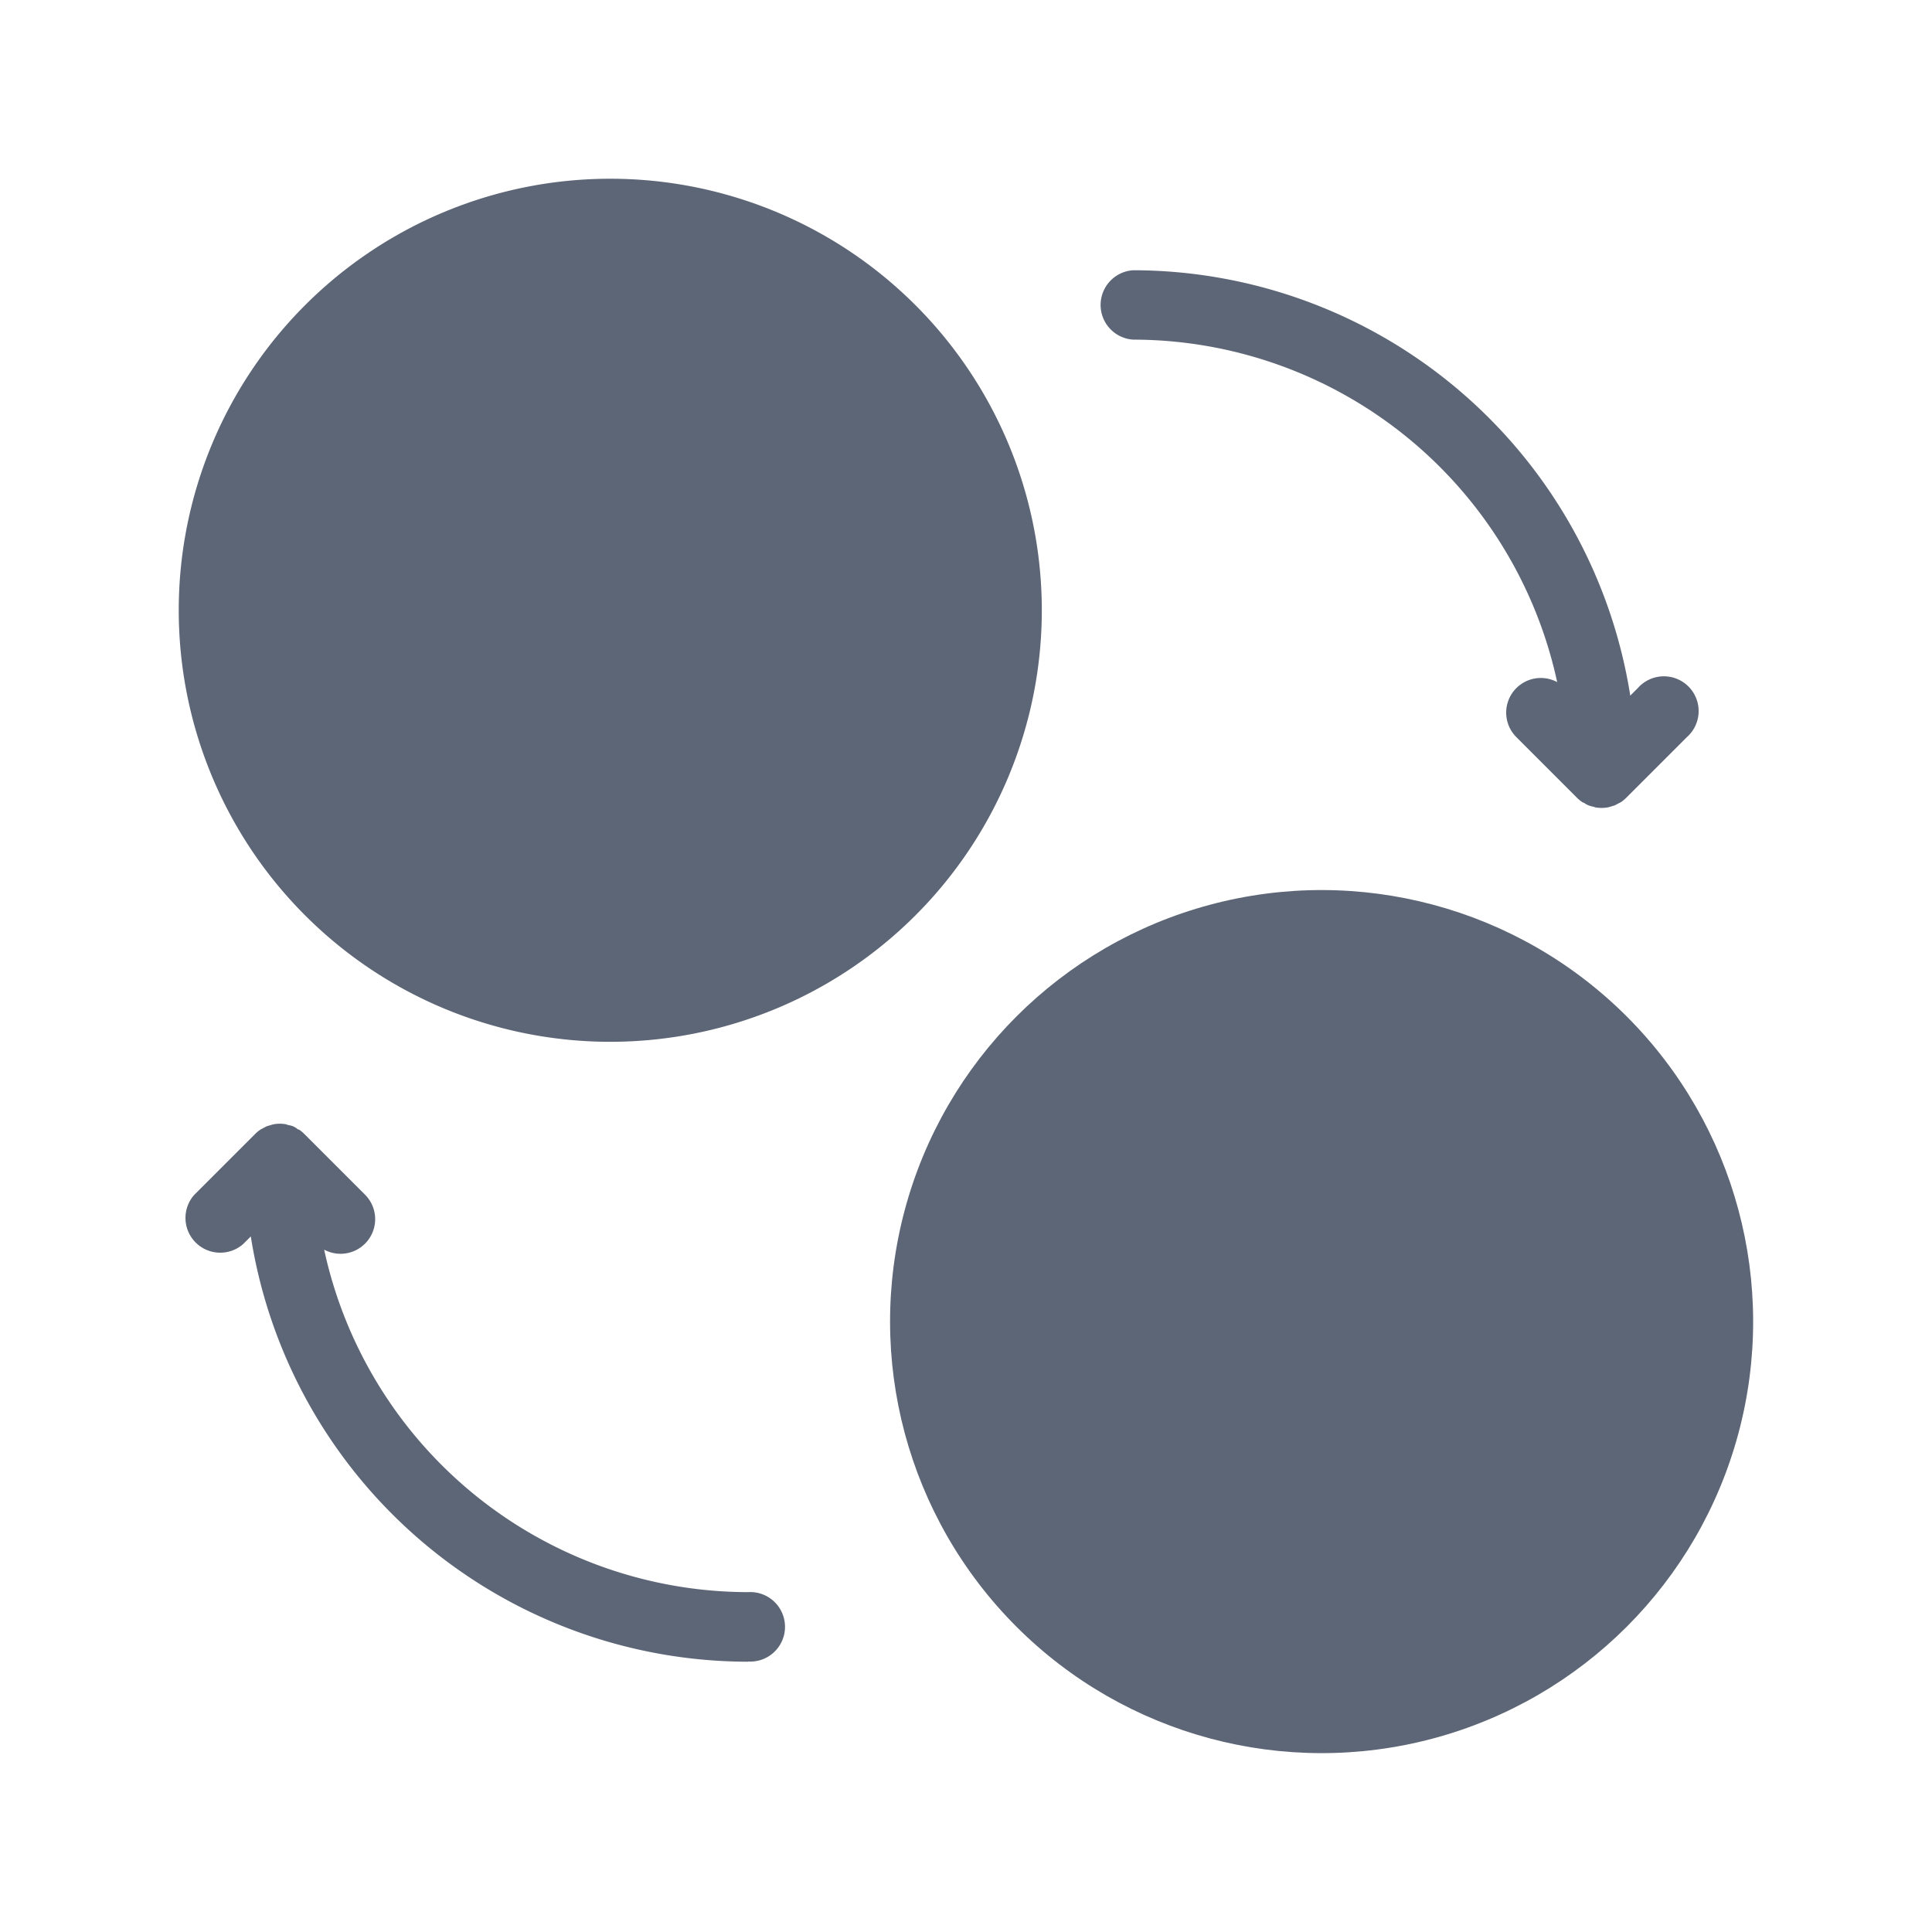 <svg xmlns="http://www.w3.org/2000/svg" width="14.452" height="14.452" viewBox="0 0 14.452 14.452">
  <g id="Group_11590" data-name="Group 11590" transform="translate(11337 -3992.818)">
    <g id="Group_165" data-name="Group 165" transform="translate(-11337 3997.383) rotate(-45)">
      <g id="Group_164" data-name="Group 164" transform="translate(0)">
        <path id="Path_198" data-name="Path 198" d="M3.228,0A3.228,3.228,0,1,1,0,3.228,3.228,3.228,0,0,1,3.228,0Z" transform="translate(0)" fill="#5D6676"/>
        <circle id="Ellipse_8" data-name="Ellipse 8" cx="3.228" cy="3.228" r="3.228" transform="translate(0 7.525)" fill="#5D6676"/>
      </g>
    </g>
    <g id="Group_26" data-name="Group 26" transform="translate(-11336 4002.209) rotate(-45)">
      <path id="Path_62" data-name="Path 62" d="M377.555,147.956h-.642a.263.263,0,0,1-.051-.005l-.022-.007-.026-.008-.025-.013-.02-.011a.26.26,0,0,1-.072-.072c0-.006-.007-.013-.011-.02a.254.254,0,0,1-.013-.025.248.248,0,0,1-.008-.026c0-.007-.005-.015-.007-.022a.257.257,0,0,1-.005-.051v-.642a.259.259,0,0,1,.507-.075,3.249,3.249,0,0,0-.431-4.054.26.26,0,0,1,.367-.367,3.769,3.769,0,0,1,.379,4.879h.08a.26.26,0,1,1,0,.519Z" transform="translate(-366.598 -142.482)" fill="#5D6676"/>
      <path id="Path_63" data-name="Path 63" d="M41.014,147.879A3.769,3.769,0,0,1,40.634,143h-.08a.26.26,0,0,1,0-.519H41.2a.264.264,0,0,1,.051.005l.022.007.027.008.024.013.02.011a.254.254,0,0,1,.072.072c0,.006.007.014.011.02a.252.252,0,0,1,.013.024.26.26,0,0,1,.008.027c0,.007,0,.014.006.022a.26.26,0,0,1,.005.051v.642a.259.259,0,0,1-.507.075,3.249,3.249,0,0,0,.431,4.054.26.26,0,1,1-.367.367Z" transform="translate(-39.914 -142.481)" fill="#5D6676"/>
    </g>
  </g>
</svg>
